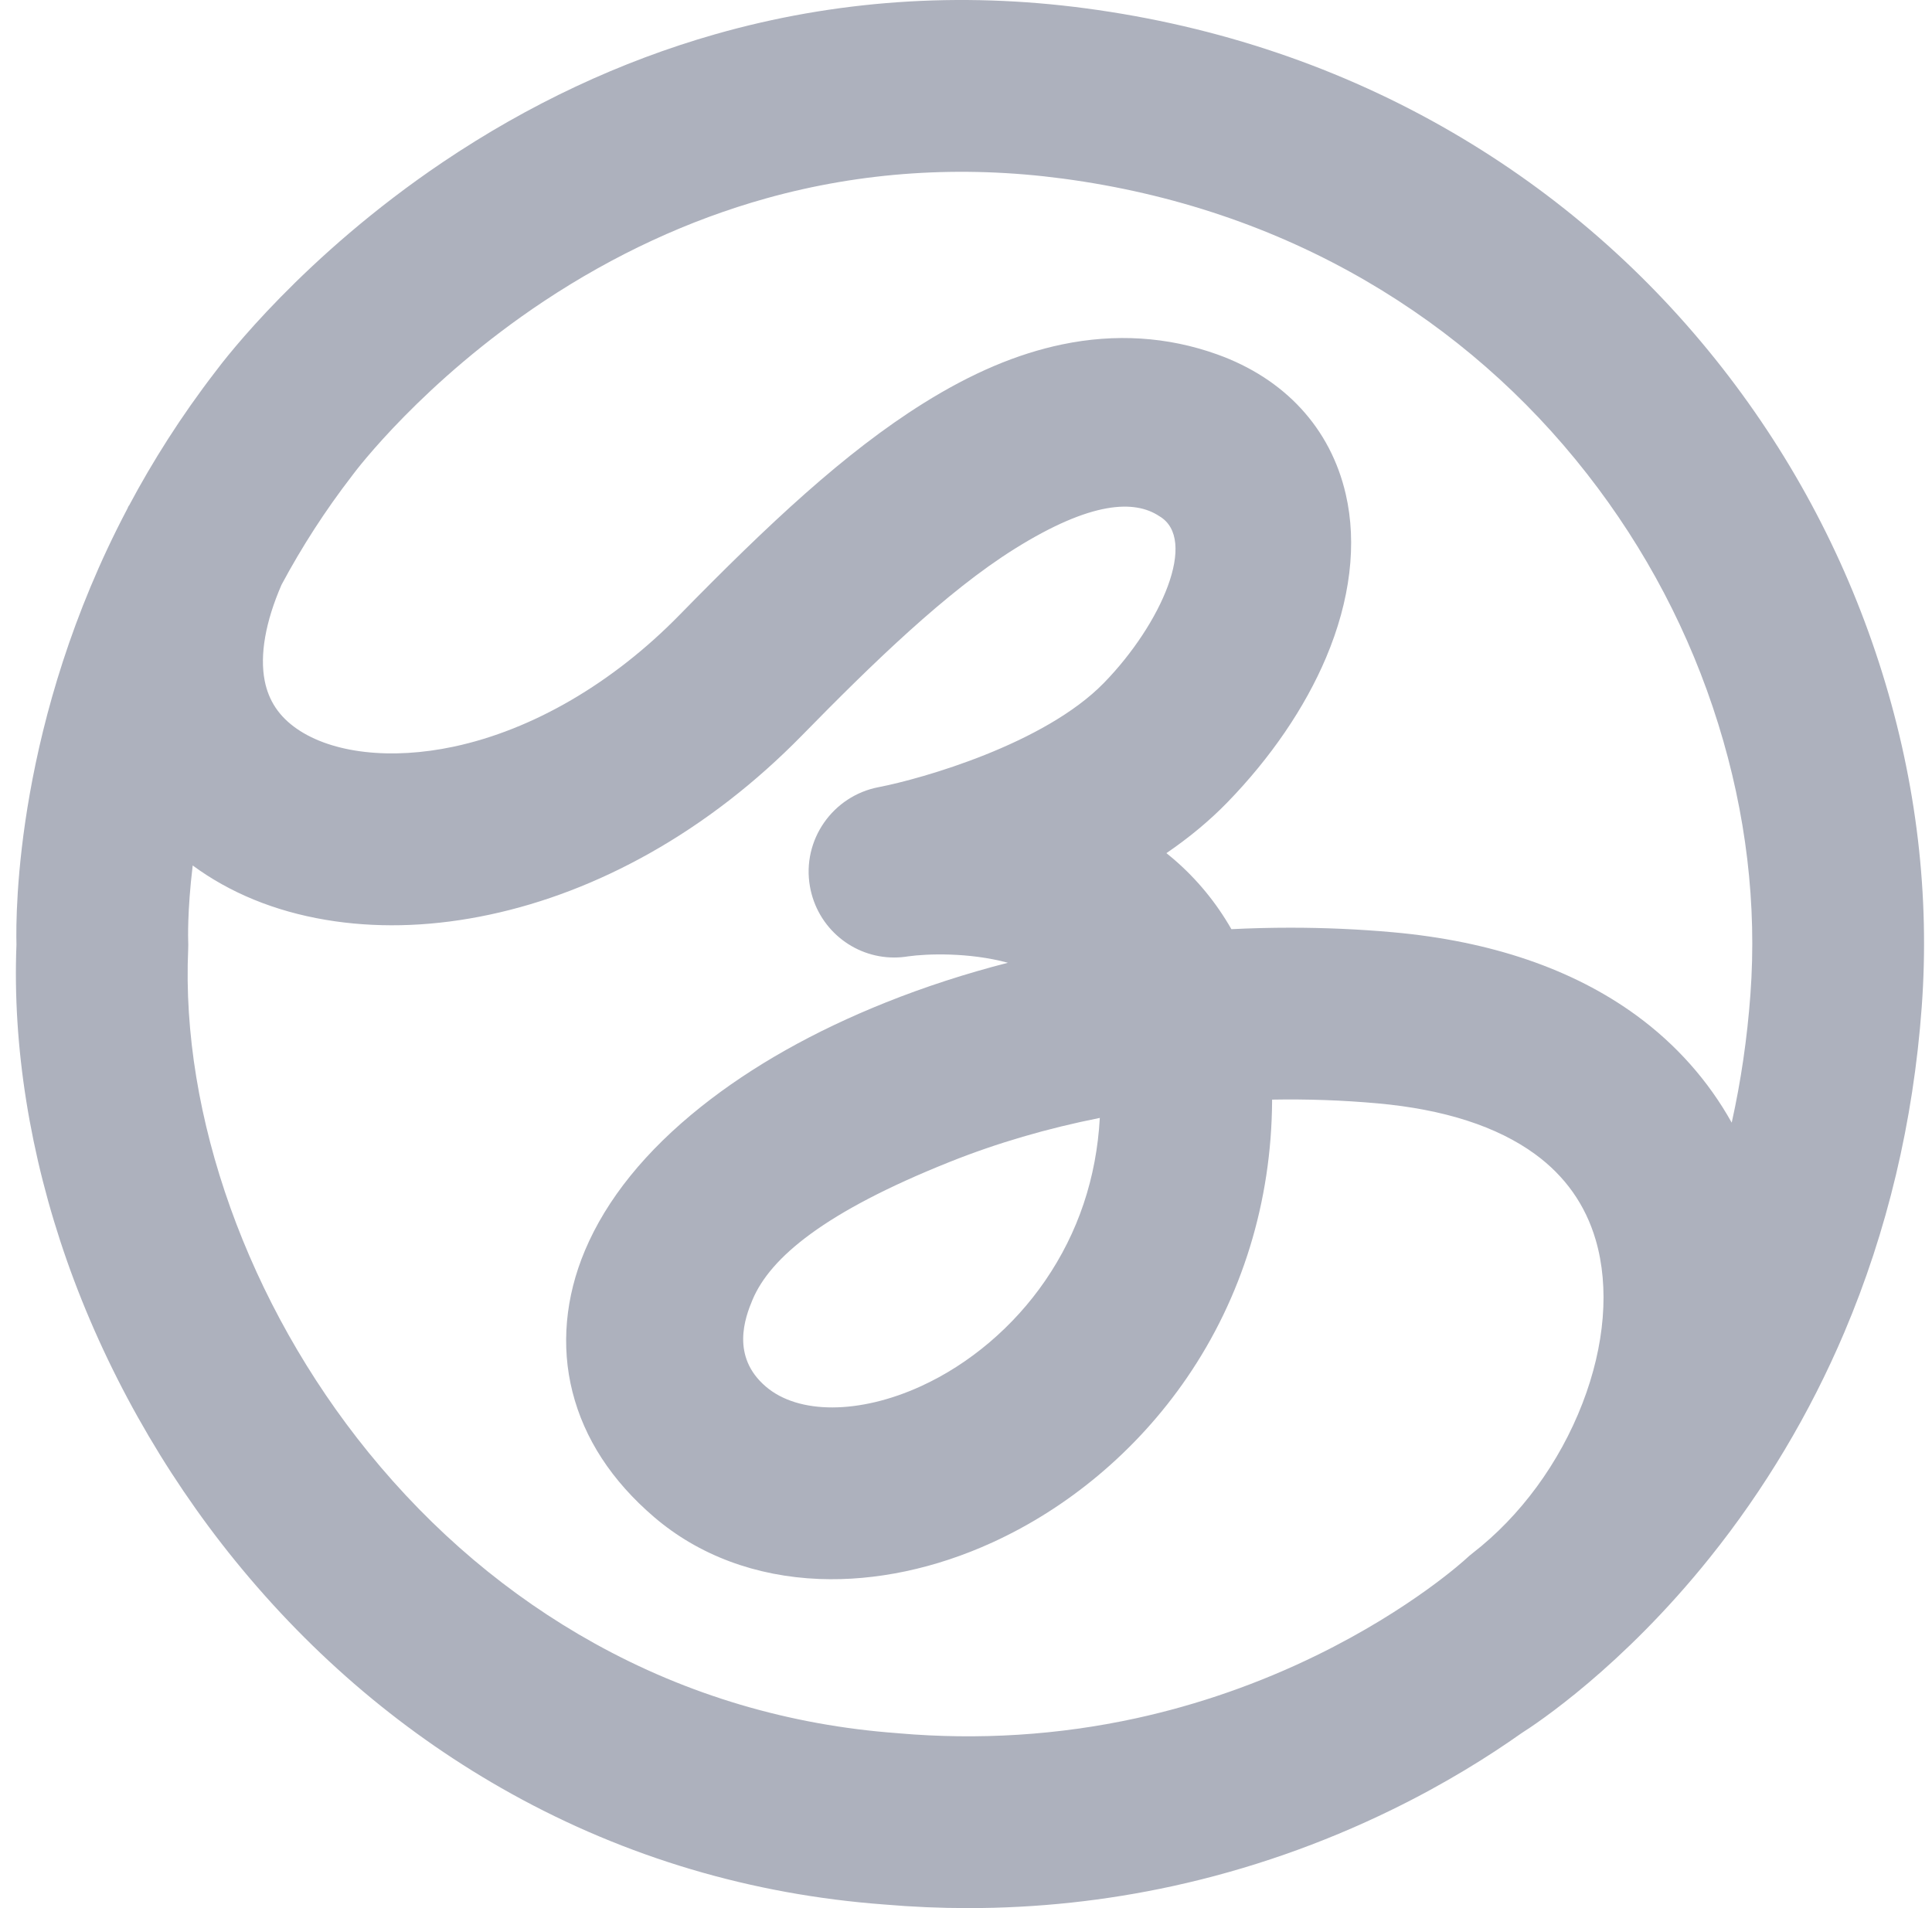 <svg xmlns="http://www.w3.org/2000/svg" width="81" height="80" viewBox="0 0 81 80" fill="none">
<path d="M54.1 38.895C55.535 38.895 56.971 38.958 58.399 39.086C62.511 39.456 65.945 40.629 68.606 42.572C70.275 43.791 71.626 45.316 72.603 47.069C72.99 45.327 73.252 43.532 73.387 41.696C73.663 37.929 73.209 34.111 72.037 30.349C70.853 26.548 69.003 23.023 66.54 19.871C63.977 16.59 60.862 13.869 57.285 11.784C53.451 9.549 49.174 8.104 44.572 7.49C40.314 6.921 36.124 7.2 32.119 8.318C28.887 9.221 25.751 10.672 22.798 12.632C17.742 15.988 14.918 19.734 14.807 19.883C14.784 19.914 14.772 19.93 14.748 19.962C13.645 21.393 12.659 22.917 11.803 24.517C11.129 26.069 10.885 27.457 11.098 28.544C11.264 29.385 11.705 30.044 12.448 30.557C13.937 31.585 16.395 31.864 19.024 31.304C22.332 30.6 25.69 28.643 28.479 25.793C32.241 21.949 35.422 18.967 38.719 16.905C40.741 15.641 42.639 14.835 44.522 14.442C46.762 13.975 48.95 14.114 51.025 14.856C53.864 15.872 55.781 17.952 56.42 20.714C56.901 22.79 56.615 25.162 55.594 27.575C54.704 29.678 53.269 31.779 51.446 33.653C50.714 34.405 49.865 35.111 48.903 35.769C49.01 35.854 49.115 35.941 49.218 36.03C50.185 36.864 50.992 37.845 51.627 38.957C52.449 38.916 53.274 38.895 54.1 38.895ZM46.11 46.87C43.911 47.307 41.793 47.925 39.814 48.716C34.572 50.812 32.297 52.721 31.55 54.494C31.236 55.24 30.634 56.873 32.107 58.134C33.474 59.306 36.029 59.299 38.614 58.118C40.654 57.185 42.503 55.615 43.819 53.695C45.202 51.68 45.971 49.387 46.11 46.87ZM8.079 36.286C7.844 38.236 7.889 39.435 7.89 39.451C7.895 39.562 7.895 39.673 7.89 39.785C7.579 46.791 10.401 54.678 15.44 60.884C18.142 64.21 21.335 66.909 24.931 68.904C28.833 71.069 33.105 72.335 37.628 72.666C37.645 72.668 37.661 72.669 37.677 72.671C41.035 72.962 44.384 72.75 47.631 72.041C50.231 71.473 52.775 70.587 55.191 69.406C59.191 67.452 61.45 65.368 61.472 65.347C61.558 65.266 61.648 65.189 61.741 65.117C63.745 63.566 65.38 61.336 66.345 58.839C67.285 56.408 67.483 53.974 66.901 51.986C66.472 50.518 65.617 49.308 64.36 48.39C62.769 47.228 60.546 46.511 57.755 46.26C56.285 46.128 54.806 46.076 53.334 46.103C53.334 46.121 53.333 46.14 53.333 46.159C53.309 50.379 52.073 54.394 49.758 57.77C48.71 59.298 47.458 60.676 46.036 61.865C44.672 63.006 43.181 63.95 41.607 64.669C39.214 65.763 36.706 66.292 34.356 66.201C31.682 66.097 29.285 65.2 27.423 63.605C25.647 62.084 24.495 60.317 24 58.352C23.517 56.438 23.698 54.39 24.524 52.429C25.429 50.28 27.068 48.251 29.397 46.397C31.529 44.7 34.135 43.23 37.141 42.028C38.777 41.373 40.491 40.818 42.257 40.365C40.611 39.92 38.849 39.987 38.072 40.097C37.875 40.129 37.679 40.145 37.486 40.145C35.772 40.145 34.264 38.912 33.957 37.166C33.614 35.221 34.914 33.362 36.854 32.999C38.632 32.654 43.785 31.198 46.286 28.628C48.687 26.162 50.253 22.596 48.6 21.638C47.577 20.96 45.767 20.992 42.536 23.013C39.685 24.796 36.568 27.825 33.625 30.832C31.677 32.822 29.526 34.486 27.232 35.776C25.059 36.998 22.802 37.864 20.523 38.349C18.281 38.827 16.103 38.92 14.049 38.627C11.883 38.317 9.968 37.597 8.358 36.485C8.263 36.42 8.171 36.354 8.079 36.286ZM40.595 80C39.425 80 38.253 79.95 37.079 79.849C31.515 79.437 26.252 77.874 21.438 75.203C17.033 72.759 13.135 69.469 9.851 65.425C6.817 61.689 4.379 57.338 2.801 52.842C1.251 48.424 0.522 43.852 0.69 39.608C0.655 38.231 0.67 30.191 5.334 21.341C5.356 21.294 5.377 21.248 5.398 21.201L5.406 21.205C6.393 19.351 7.584 17.462 9.022 15.594C9.431 15.043 12.728 10.733 18.562 6.8C22.161 4.374 26.008 2.569 29.997 1.433C35.004 0.008 40.228 -0.357 45.525 0.35C51.074 1.091 56.251 2.844 60.91 5.561C65.282 8.109 69.085 11.431 72.214 15.435C75.214 19.275 77.468 23.572 78.912 28.206C80.354 32.835 80.911 37.551 80.569 42.223C80.216 47.033 79.124 51.62 77.325 55.859C75.881 59.261 73.981 62.443 71.678 65.314C68.009 69.89 64.428 72.262 63.79 72.666C62.446 73.616 60.614 74.773 58.351 75.878C55.419 77.311 52.328 78.388 49.167 79.078C46.356 79.692 43.486 80 40.595 80Z" fill="#ADB1BD"/>
</svg>